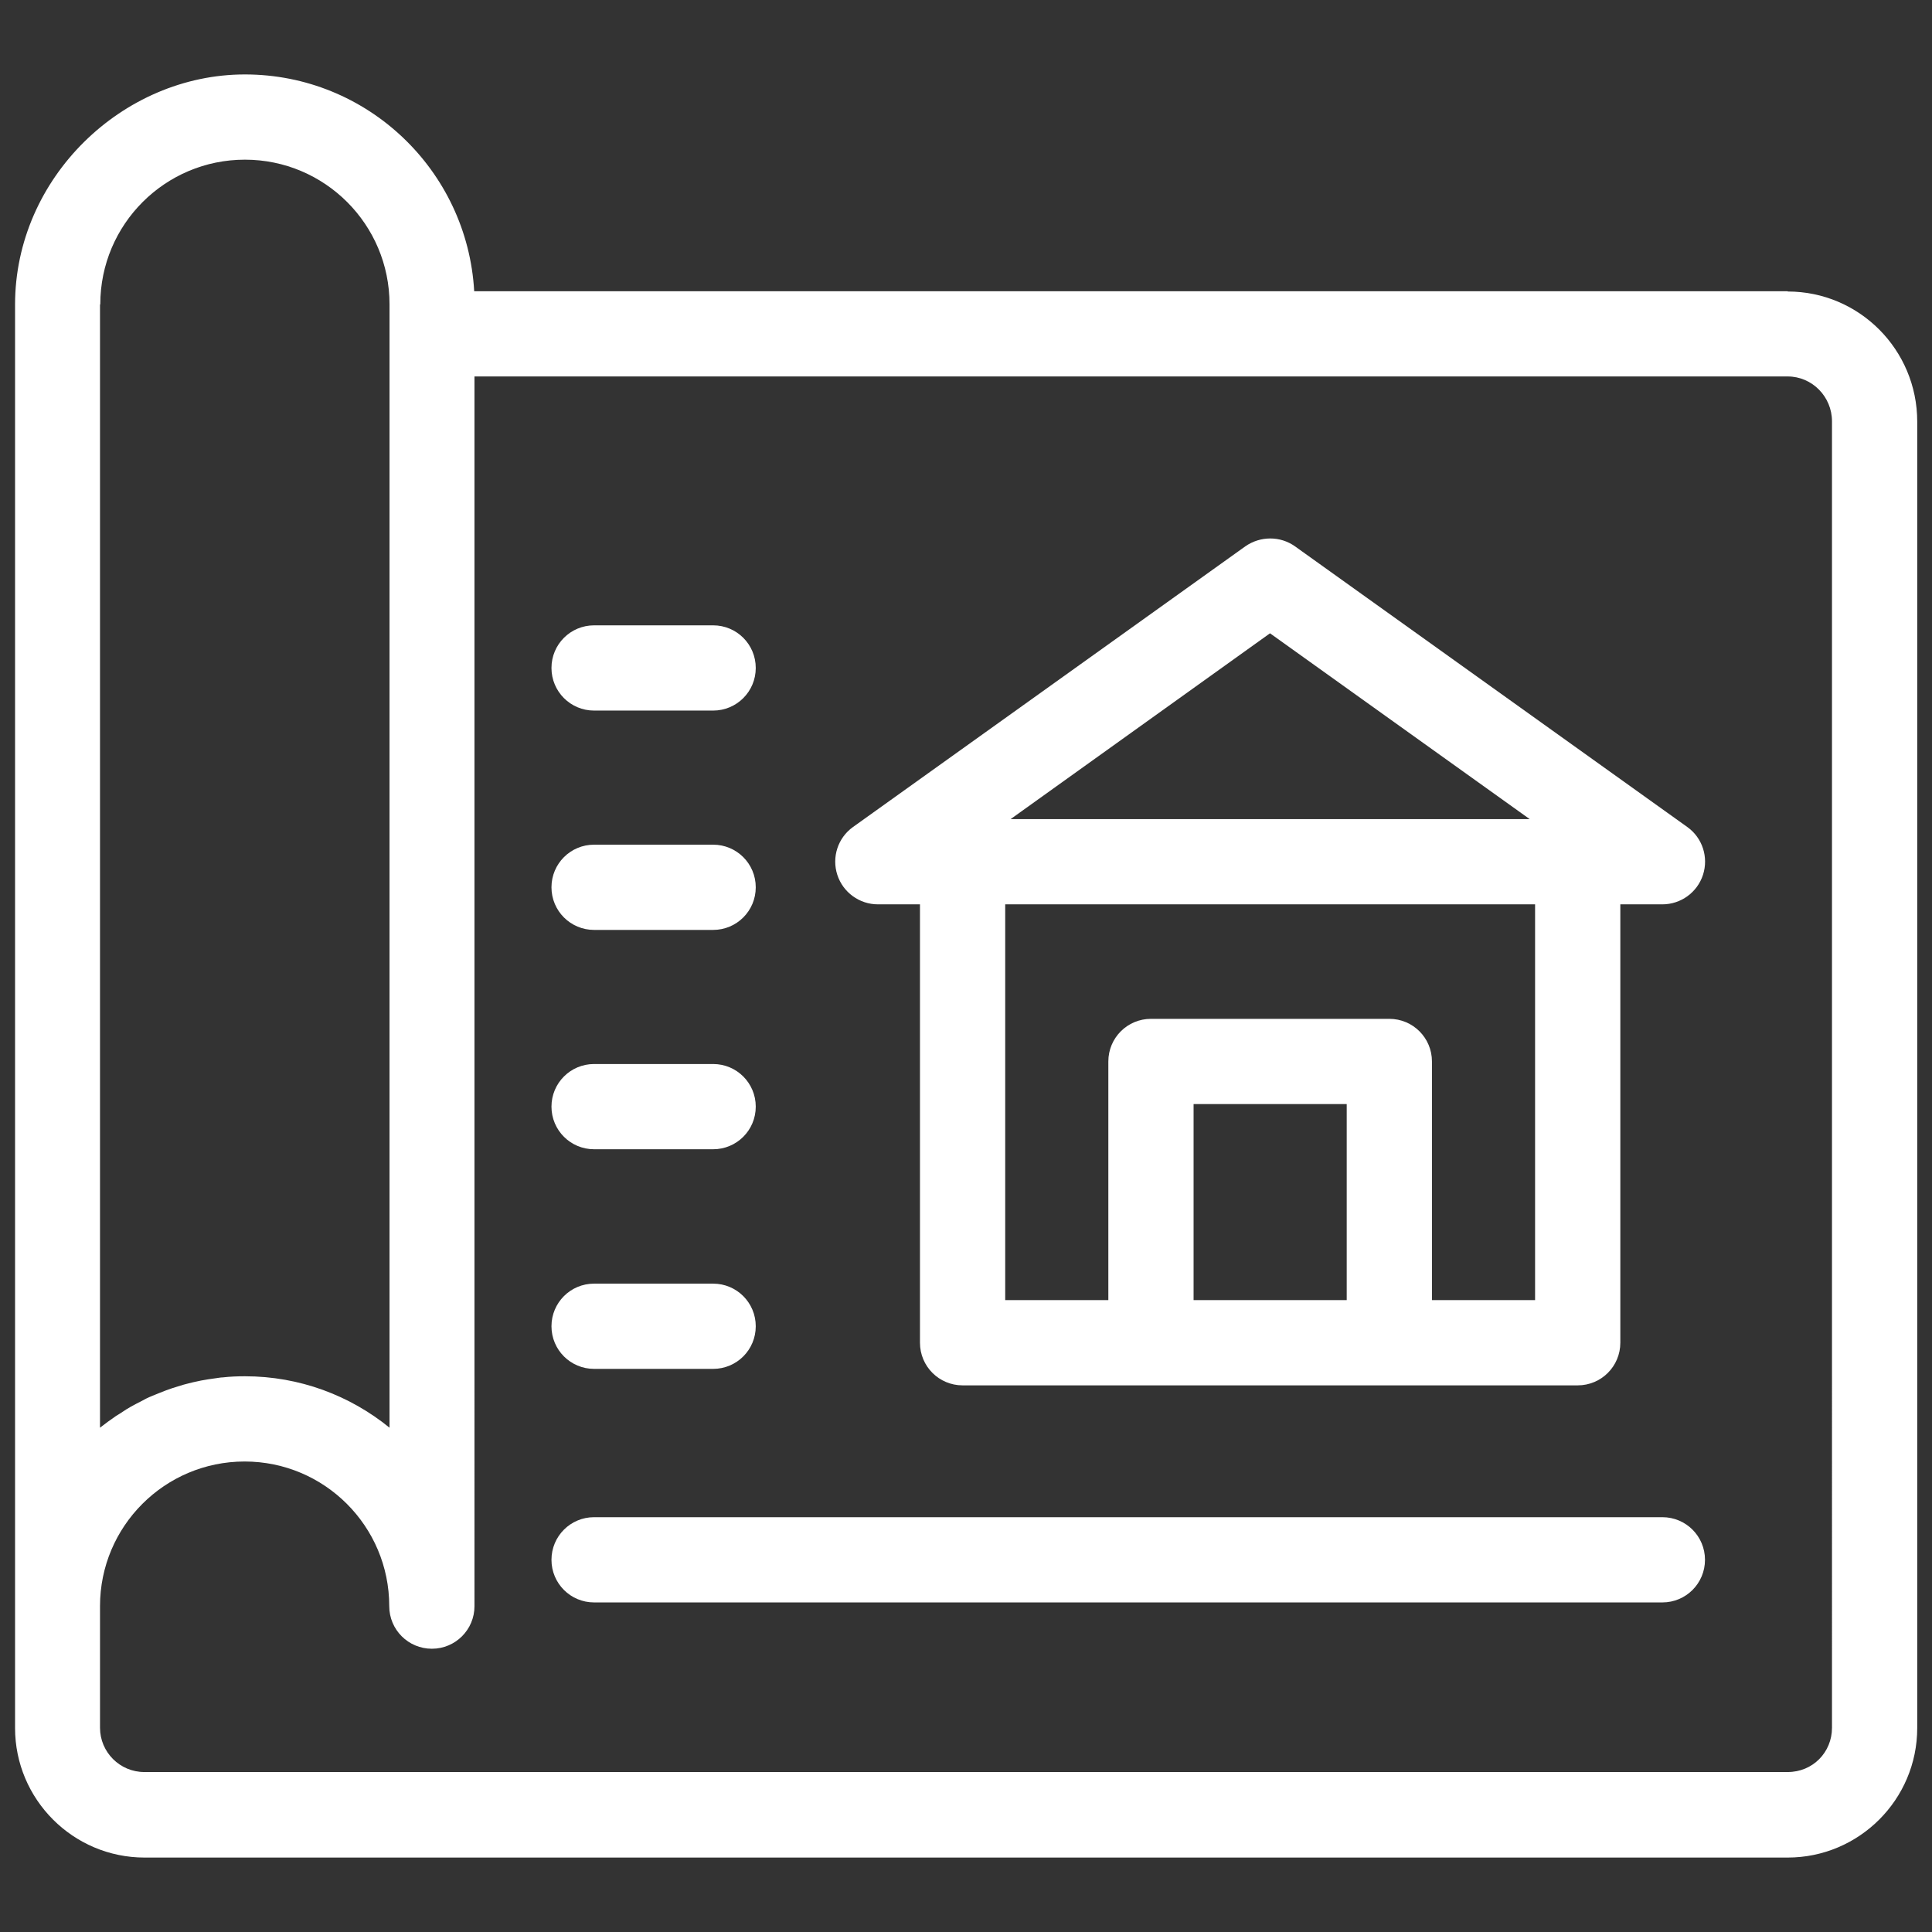 <?xml version="1.0" encoding="UTF-8"?><svg id="a" xmlns="http://www.w3.org/2000/svg" viewBox="0 0 68 68"><rect x="0" y="0" width="68" height="68" fill="#333333" stroke="none"/><defs><style>.b{fill:#fff;}</style></defs><path class="b" d="M62.92,10.25H16.69c-.24-4.25-3.76-7.63-8.07-7.63S.53,6.26,.53,10.72V60.82c0,2.51,2.04,4.56,4.56,4.56H62.92c2.51,0,4.56-2.04,4.56-4.56V14.84c0-2.53-2.04-4.58-4.56-4.58Zm-59.39,.46c0-2.81,2.28-5.09,5.09-5.09s5.09,2.28,5.09,5.09V50.25c-1.39-1.13-3.16-1.81-5.09-1.81-.26,0-.52,.01-.78,.04-.08,0-.16,.02-.25,.03-.17,.02-.34,.05-.51,.08-.1,.02-.19,.04-.28,.06-.15,.04-.3,.07-.45,.12-.1,.03-.19,.06-.29,.09-.14,.05-.29,.1-.43,.16-.09,.04-.18,.07-.27,.11-.15,.06-.29,.13-.43,.21-.08,.04-.16,.08-.23,.12-.17,.09-.33,.19-.49,.3-.04,.03-.09,.05-.13,.08-.19,.13-.38,.27-.56,.41V10.72Zm60.95,50.1c0,.87-.68,1.56-1.56,1.56H5.08c-.86,0-1.56-.7-1.56-1.56v-4.28c0-2.81,2.28-5.09,5.09-5.09s5.09,2.28,5.09,5.09c0,.83,.67,1.5,1.5,1.5s1.5-.67,1.5-1.5V13.25H62.92c.86,0,1.56,.71,1.56,1.58V60.82Z"/><path class="b" d="M58.51,53.4H20.91c-.83,0-1.5,.67-1.5,1.5s.67,1.5,1.5,1.5H58.51c.83,0,1.5-.67,1.5-1.5s-.67-1.5-1.5-1.5Z"/><path class="b" d="M20.91,25.01h4.19c.83,0,1.5-.67,1.5-1.5s-.67-1.5-1.5-1.5h-4.19c-.83,0-1.5,.67-1.5,1.5s.67,1.5,1.5,1.5Z"/><path class="b" d="M20.91,32.73h4.19c.83,0,1.5-.67,1.5-1.5s-.67-1.5-1.5-1.5h-4.19c-.83,0-1.5,.67-1.5,1.5s.67,1.5,1.5,1.5Z"/><path class="b" d="M20.91,40.45h4.19c.83,0,1.5-.67,1.5-1.5s-.67-1.5-1.5-1.5h-4.19c-.83,0-1.5,.67-1.5,1.5s.67,1.5,1.5,1.5Z"/><path class="b" d="M20.91,48.18h4.19c.83,0,1.5-.67,1.5-1.5s-.67-1.5-1.5-1.5h-4.19c-.83,0-1.5,.67-1.5,1.5s.67,1.5,1.5,1.5Z"/><path class="b" d="M30.9,31.83h1.48v15.43c0,.83,.67,1.5,1.5,1.5h21.65c.83,0,1.5-.67,1.5-1.5v-15.43h1.48c.65,0,1.23-.42,1.43-1.04s-.02-1.3-.55-1.68l-13.81-9.88c-.52-.37-1.22-.37-1.75,0l-13.81,9.88c-.53,.38-.75,1.06-.55,1.68s.78,1.04,1.43,1.04Zm11.11,13.93v-6.9h5.39v6.9h-5.39Zm12.02,0h-3.63v-8.4c0-.83-.67-1.5-1.5-1.5h-8.39c-.83,0-1.5,.67-1.5,1.5v8.4h-3.63v-13.93h18.65v13.93Zm-9.33-23.47l9.14,6.54h-18.27l9.13-6.54Z"/></svg>
